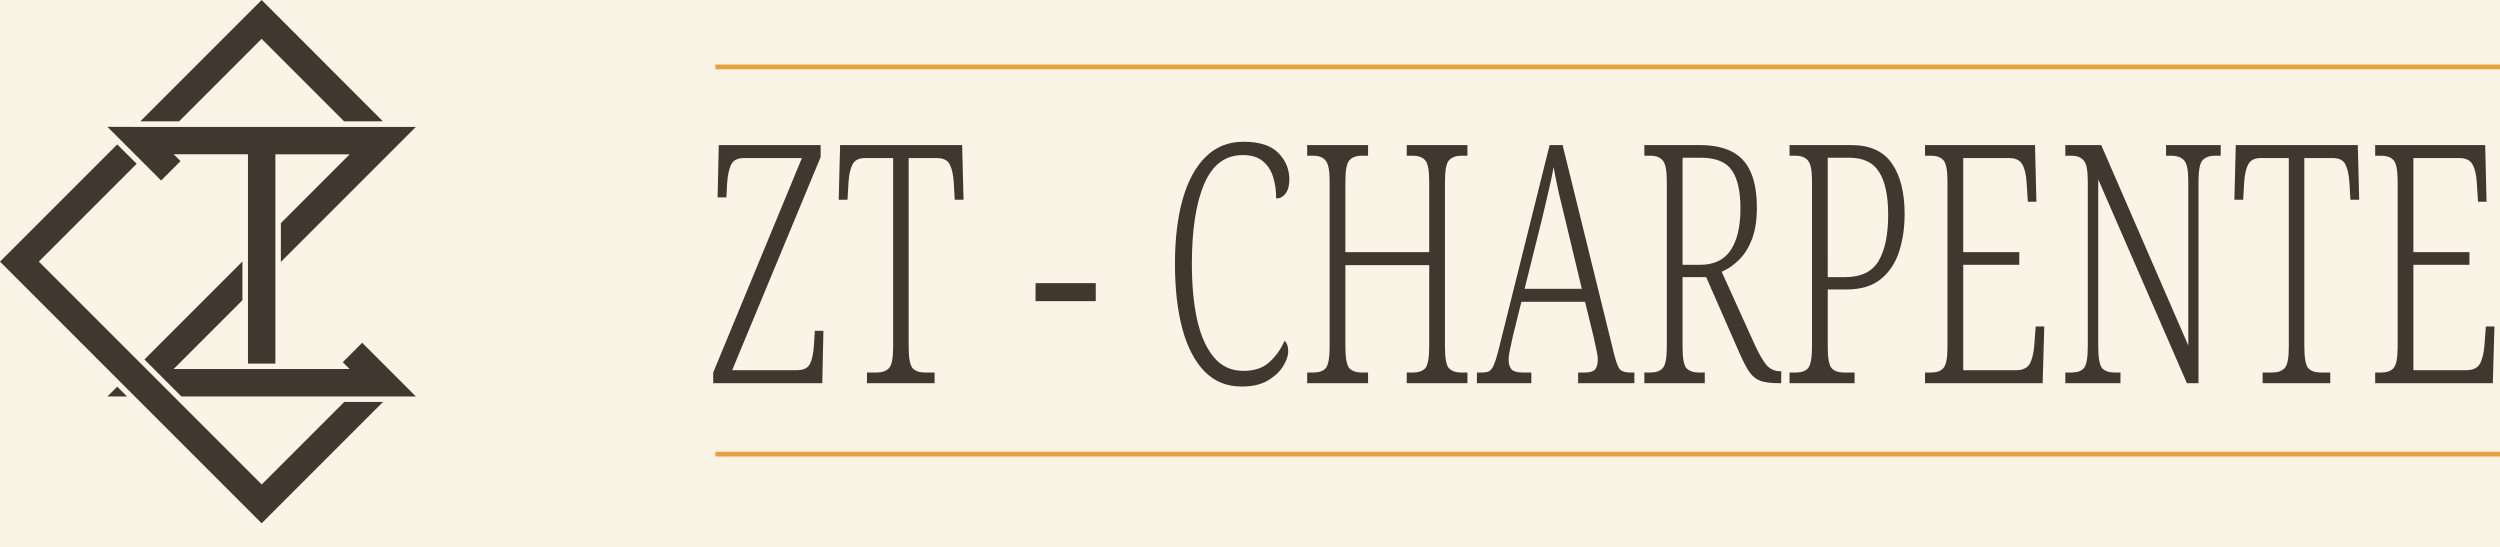 <?xml version="1.0" encoding="UTF-8" standalone="no"?>
<!-- Created with Inkscape (http://www.inkscape.org/) -->

<svg
   xmlns:osb="http://www.openswatchbook.org/uri/2009/osb"
   xmlns:dc="http://purl.org/dc/elements/1.1/"
   xmlns:cc="http://creativecommons.org/ns#"
   xmlns:rdf="http://www.w3.org/1999/02/22-rdf-syntax-ns#"
   xmlns:svg="http://www.w3.org/2000/svg"
   xmlns="http://www.w3.org/2000/svg"
   xmlns:xlink="http://www.w3.org/1999/xlink"
   xmlns:sodipodi="http://sodipodi.sourceforge.net/DTD/sodipodi-0.dtd"
   xmlns:inkscape="http://www.inkscape.org/namespaces/inkscape"
   width="52.972mm"
   height="11.597mm"
   viewBox="0 0 52.972 11.597"
   version="1.1"
   id="svg902"
   inkscape:version="0.92.4 5da689c313, 2019-01-14"
   sodipodi:docname="header-logo.svg">
  <defs
     id="defs896">
    <linearGradient
       id="linearGradient1031"
       osb:paint="solid">
      <stop
         style="stop-color:#faf4e7;stop-opacity:1;"
         offset="0"
         id="stop1029" />
    </linearGradient>
    <linearGradient
       id="linearGradient1017"
       osb:paint="solid">
      <stop
         style="stop-color:#000000;stop-opacity:1;"
         offset="0"
         id="stop1015" />
    </linearGradient>
    <linearGradient
       id="linearGradient1009"
       osb:paint="solid">
      <stop
         style="stop-color:#ec9f35;stop-opacity:1;"
         offset="0"
         id="stop1007" />
    </linearGradient>
    <linearGradient
       id="linearGradient1003"
       osb:paint="solid">
      <stop
         style="stop-color:#40402e;stop-opacity:1;"
         offset="0"
         id="stop1001" />
    </linearGradient>
    <linearGradient
       id="linearGradient995"
       osb:paint="solid">
      <stop
         style="stop-color:#000000;stop-opacity:1;"
         offset="0"
         id="stop993" />
    </linearGradient>
    <linearGradient
       id="linearGradient989"
       osb:paint="solid">
      <stop
         style="stop-color:#000000;stop-opacity:1;"
         offset="0"
         id="stop987" />
    </linearGradient>
    <linearGradient
       id="linearGradient983"
       osb:paint="solid">
      <stop
         style="stop-color:#40382e;stop-opacity:1;"
         offset="0"
         id="stop981" />
    </linearGradient>
    <linearGradient
       id="linearGradient977"
       osb:paint="solid">
      <stop
         style="stop-color:#ff4141;stop-opacity:1;"
         offset="0"
         id="stop975" />
    </linearGradient>
    <linearGradient
       inkscape:collect="always"
       xlink:href="#linearGradient983"
       id="linearGradient985"
       x1="5.406"
       y1="269.949"
       x2="29.249"
       y2="269.949"
       gradientUnits="userSpaceOnUse"
       gradientTransform="matrix(0.37,0,0,0.37,20.03,160.717)" />
    <linearGradient
       inkscape:collect="always"
       xlink:href="#linearGradient983"
       id="linearGradient991"
       x1="132.353"
       y1="125.783"
       x2="337.473"
       y2="125.783"
       gradientUnits="userSpaceOnUse" />
    <linearGradient
       inkscape:collect="always"
       xlink:href="#linearGradient983"
       id="linearGradient999"
       x1="141.003"
       y1="86.192"
       x2="293.006"
       y2="86.192"
       gradientUnits="userSpaceOnUse" />
    <linearGradient
       inkscape:collect="always"
       xlink:href="#linearGradient1009"
       id="linearGradient1011"
       x1="37.186"
       y1="262.108"
       x2="75.45"
       y2="262.108"
       gradientUnits="userSpaceOnUse"
       gradientTransform="matrix(0.988,0,0,1,0.437,-5.741)" />
    <linearGradient
       inkscape:collect="always"
       xlink:href="#linearGradient1031"
       id="linearGradient1033"
       x1="0"
       y1="269.5"
       x2="85"
       y2="269.5"
       gradientUnits="userSpaceOnUse"
       gradientTransform="matrix(0.623,0,0,0.211,22.028,203.922)" />
    <linearGradient
       inkscape:collect="always"
       xlink:href="#linearGradient983"
       id="linearGradient1051"
       gradientUnits="userSpaceOnUse"
       x1="132.353"
       y1="125.783"
       x2="337.473"
       y2="125.783" />
    <linearGradient
       inkscape:collect="always"
       xlink:href="#linearGradient983"
       id="linearGradient1053"
       gradientUnits="userSpaceOnUse"
       x1="132.353"
       y1="125.783"
       x2="337.473"
       y2="125.783" />
    <linearGradient
       inkscape:collect="always"
       xlink:href="#linearGradient983"
       id="linearGradient1918"
       gradientUnits="userSpaceOnUse"
       x1="132.353"
       y1="125.783"
       x2="337.473"
       y2="125.783" />
    <linearGradient
       inkscape:collect="always"
       xlink:href="#linearGradient983"
       id="linearGradient1920"
       gradientUnits="userSpaceOnUse"
       x1="132.353"
       y1="125.783"
       x2="337.473"
       y2="125.783" />
    <linearGradient
       inkscape:collect="always"
       xlink:href="#linearGradient983"
       id="linearGradient1922"
       gradientUnits="userSpaceOnUse"
       x1="132.353"
       y1="125.783"
       x2="337.473"
       y2="125.783" />
    <linearGradient
       inkscape:collect="always"
       xlink:href="#linearGradient983"
       id="linearGradient1924"
       gradientUnits="userSpaceOnUse"
       x1="132.353"
       y1="125.783"
       x2="337.473"
       y2="125.783" />
    <linearGradient
       inkscape:collect="always"
       xlink:href="#linearGradient983"
       id="linearGradient1926"
       gradientUnits="userSpaceOnUse"
       x1="132.353"
       y1="125.783"
       x2="337.473"
       y2="125.783" />
    <linearGradient
       inkscape:collect="always"
       xlink:href="#linearGradient983"
       id="linearGradient1928"
       gradientUnits="userSpaceOnUse"
       x1="132.353"
       y1="125.783"
       x2="337.473"
       y2="125.783" />
    <linearGradient
       inkscape:collect="always"
       xlink:href="#linearGradient983"
       id="linearGradient1930"
       gradientUnits="userSpaceOnUse"
       x1="132.353"
       y1="125.783"
       x2="337.473"
       y2="125.783" />
    <linearGradient
       inkscape:collect="always"
       xlink:href="#linearGradient983"
       id="linearGradient1932"
       gradientUnits="userSpaceOnUse"
       x1="132.353"
       y1="125.783"
       x2="337.473"
       y2="125.783" />
    <linearGradient
       inkscape:collect="always"
       xlink:href="#linearGradient983"
       id="linearGradient1934"
       gradientUnits="userSpaceOnUse"
       x1="132.353"
       y1="125.783"
       x2="337.473"
       y2="125.783" />
    <linearGradient
       inkscape:collect="always"
       xlink:href="#linearGradient983"
       id="linearGradient1936"
       gradientUnits="userSpaceOnUse"
       x1="132.353"
       y1="125.783"
       x2="337.473"
       y2="125.783" />
    <linearGradient
       inkscape:collect="always"
       xlink:href="#linearGradient983"
       id="linearGradient1938"
       gradientUnits="userSpaceOnUse"
       x1="132.353"
       y1="125.783"
       x2="337.473"
       y2="125.783" />
    <linearGradient
       inkscape:collect="always"
       xlink:href="#linearGradient1009"
       id="linearGradient4712"
       gradientUnits="userSpaceOnUse"
       gradientTransform="matrix(0.988,0,0,1,0.437,2.464)"
       x1="37.186"
       y1="262.108"
       x2="75.45"
       y2="262.108" />
  </defs>
  <sodipodi:namedview
     id="base"
     pagecolor="#ffffff"
     bordercolor="#666666"
     borderopacity="1.0"
     inkscape:pageopacity="0.0"
     inkscape:pageshadow="2"
     inkscape:zoom="4"
     inkscape:cx="82.578424"
     inkscape:cy="6.4994772"
     inkscape:document-units="mm"
     inkscape:current-layer="layer1"
     showgrid="false"
     inkscape:window-width="1880"
     inkscape:window-height="1020"
     inkscape:window-x="20"
     inkscape:window-y="40"
     inkscape:window-maximized="0"
     inkscape:snap-bbox="true"
     inkscape:snap-nodes="false"
     inkscape:bbox-paths="true"
     inkscape:bbox-nodes="true"
     inkscape:snap-bbox-edge-midpoints="false"
     inkscape:snap-bbox-midpoints="false"
     inkscape:snap-others="false"
     inkscape:snap-grids="true"
     inkscape:object-paths="true"
     inkscape:snap-intersection-paths="true"
     inkscape:snap-smooth-nodes="true"
     inkscape:snap-midpoints="true"
     showguides="false"
     inkscape:guide-bbox="true"
     inkscape:snap-page="true"
     scale-x="1"
     inkscape:pagecheckerboard="true"
     fit-margin-top="0"
     fit-margin-left="0"
     fit-margin-right="0"
     fit-margin-bottom="0"
     borderlayer="true">
    <inkscape:grid
       type="xygrid"
       id="grid1481"
       units="mm"
       spacingx="1"
       spacingy="1"
       empspacing="1"
       dotted="false"
       originx="-22.028"
       originy="-30.455" />
    <sodipodi:guide
       position="12.972,24.545"
       orientation="1,0"
       id="guide1534"
       inkscape:locked="false" />
    <sodipodi:guide
       position="57.972,29.545"
       orientation="1,0"
       id="guide1536"
       inkscape:locked="false" />
    <sodipodi:guide
       position="10.011,0.509"
       orientation="0,1"
       id="guide1576"
       inkscape:locked="false" />
    <sodipodi:guide
       position="-1.622,11.597"
       orientation="0,1"
       id="guide1578"
       inkscape:locked="false" />
  </sodipodi:namedview>
  <g
     inkscape:label="Layer 1"
     inkscape:groupmode="layer"
     id="layer1"
     transform="translate(-22.028,-254.949)">
    <path
       style="opacity:1;fill:url(#linearGradient1033);fill-opacity:1;stroke:none;stroke-width:0.036;stroke-linecap:butt;stroke-linejoin:miter;stroke-miterlimit:4;stroke-dasharray:0, 0.399;stroke-dashoffset:0;stroke-opacity:0;paint-order:normal"
       d="m 22.028,254.949 h 52.972 v 11.597 H 22.028 Z"
       id="rect973"
       inkscape:connector-curvature="0" />
    <flowRoot
       xml:space="preserve"
       id="flowRoot1546"
       style="font-style:normal;font-variant:normal;font-weight:normal;font-stretch:normal;font-size:8px;line-height:1;font-family:'Liberation Sans';-inkscape-font-specification:'Liberation Sans';letter-spacing:0px;word-spacing:0px;fill:#000000;fill-opacity:1;stroke:none"><flowRegion
         id="flowRegion1548"
         style="font-size:8px"><rect
           id="rect1550"
           width="144.62"
           height="66.114"
           x="140.546"
           y="100.04"
           style="font-size:8px" /></flowRegion><flowPara
         id="flowPara1552" /></flowRoot>    <flowRoot
       xml:space="preserve"
       id="flowRoot1554"
       style="font-style:normal;font-variant:normal;font-weight:normal;font-stretch:normal;font-size:5.333px;line-height:1;font-family:'Noto Serif';-inkscape-font-specification:'Noto Serif';letter-spacing:0px;word-spacing:0px;fill:#000000;fill-opacity:1;stroke:none"><flowRegion
         id="flowRegion1556"
         style="font-style:normal;font-variant:normal;font-weight:normal;font-stretch:normal;font-size:5.333px;font-family:'Noto Serif';-inkscape-font-specification:'Noto Serif'"><rect
           id="rect1558"
           width="144.62"
           height="70.004"
           x="140.546"
           y="97.565"
           style="font-style:normal;font-variant:normal;font-weight:normal;font-stretch:normal;font-size:5.333px;font-family:'Noto Serif';-inkscape-font-specification:'Noto Serif'" /></flowRegion><flowPara
         id="flowPara1560" /></flowRoot>    <path
       id="path894"
       d="m 27.572,254.949 -2.571,2.571 h 0.822 l 1.748,-1.748 1.748,1.748 h 0.822 z m -3.268,2.687 0.291,0.291 0.411,0.411 0.436,0.436 0.411,-0.411 -0.145,-0.145 h 1.574 v 1.039 1.117 0.822 0.878 0.58 h 0.581 v -0.751 -1.288 -0.822 -0.707 -0.867 h 1.574 l -1.458,1.458 v 0.822 l 2.861,-2.861 h -0.581 -0.822 -3.729 -0.822 z m 0.208,0.373 -2.484,2.484 2.137,2.137 0.429,0.429 0.291,0.291 0.55,0.55 v 4e-5 l 2.137,2.137 2.571,-2.571 h -0.822 l -1.748,1.748 -1.568,-1.568 -0.297,-0.297 h -3.9e-5 l -0.702,-0.702 -0.271,-0.271 -1.884,-1.884 2.073,-2.073 z m 2.653,2.48 -2.077,2.077 0.784,0.784 h 2.152 1.413 0.822 0.581 l -1.138,-1.138 -0.411,0.411 0.145,0.145 h -0.369 -1.205 -0.581 -1.03 -0.544 l 1.458,-1.458 z m -2.653,2.653 -0.208,0.208 h 0.417 z"
       style="color:#000000;font-style:normal;font-variant:normal;font-weight:normal;font-stretch:normal;font-size:medium;line-height:normal;font-family:sans-serif;font-variant-ligatures:normal;font-variant-position:normal;font-variant-caps:normal;font-variant-numeric:normal;font-variant-alternates:normal;font-feature-settings:normal;text-indent:0;text-align:start;text-decoration:none;text-decoration-line:none;text-decoration-style:solid;text-decoration-color:#000000;letter-spacing:normal;word-spacing:normal;text-transform:none;writing-mode:lr-tb;direction:ltr;text-orientation:mixed;dominant-baseline:auto;baseline-shift:baseline;text-anchor:start;white-space:normal;shape-padding:0;clip-rule:nonzero;display:inline;overflow:visible;visibility:visible;opacity:1;isolation:auto;mix-blend-mode:normal;color-interpolation:sRGB;color-interpolation-filters:linearRGB;solid-color:#000000;solid-opacity:1;vector-effect:none;fill:url(#linearGradient985);fill-opacity:1;fill-rule:nonzero;stroke:none;stroke-width:0.116;stroke-linecap:butt;stroke-linejoin:miter;stroke-miterlimit:2.7;stroke-dasharray:none;stroke-dashoffset:0;stroke-opacity:1;color-rendering:auto;image-rendering:auto;shape-rendering:auto;text-rendering:auto;enable-background:accumulate"
       inkscape:connector-curvature="0" />
    <path
       style="fill:none;fill-opacity:1;stroke:url(#linearGradient1011);stroke-width:0.1;stroke-linecap:butt;stroke-linejoin:miter;stroke-opacity:1;stroke-miterlimit:4;stroke-dasharray:none"
       d="M 37.186,256.367 H 75"
       id="path10632"
       inkscape:connector-curvature="0"
       sodipodi:nodetypes="cc" />
    <g
       aria-label="ZT - CHARPENTE"
       transform="matrix(0.184,0,0,0.265,12.787,227.213)"
       style="font-style:normal;font-variant:normal;font-weight:300;font-stretch:normal;font-size:26.667px;line-height:1;font-family:'Noto Serif';-inkscape-font-specification:'Noto Serif Light';letter-spacing:0px;word-spacing:0px;fill:url(#linearGradient1053);fill-opacity:1;stroke:none"
       id="flowRoot1524">
      <path
         d="m 132.353,135.303 v -0.853 l 10.213,-17.147 H 135.9 q -1.12,0 -1.493,0.533 -0.347,0.507 -0.453,1.493 l -0.08,1.12 H 132.86 l 0.133,-4.187 h 11.733 v 0.96 l -10.187,17.04 h 7.467 q 1.12,0 1.493,-0.507 0.373,-0.533 0.453,-1.493 l 0.107,-1.147 h 0.987 l -0.133,4.187 z"
         style="fill:url(#linearGradient1918);fill-opacity:1"
         id="path879"
         inkscape:connector-curvature="0" />
      <path
         d="m 150.06,135.303 v -0.853 h 1.12 q 0.933,0 1.413,-0.347 0.48,-0.347 0.48,-1.707 v -15.093 h -3.227 q -1.093,0 -1.467,0.533 -0.373,0.507 -0.453,1.493 l -0.107,1.307 h -1.013 l 0.16,-4.373 H 161.02 l 0.16,4.373 h -1.013 L 160.06,119.33 q -0.08,-0.987 -0.453,-1.493 -0.347,-0.533 -1.493,-0.533 H 154.86 v 15.04 q 0,1.387 0.453,1.76 0.48,0.347 1.44,0.347 h 1.093 v 0.853 z"
         style="fill:url(#linearGradient1920);fill-opacity:1"
         id="path881"
         inkscape:connector-curvature="0" />
      <path
         d="m 169.473,128.743 v -1.44 h 6.933 v 1.44 z"
         style="fill:url(#linearGradient1922);fill-opacity:1"
         id="path883"
         inkscape:connector-curvature="0" />
      <path
         d="m 193.18,135.57 q -2.533,0 -4.24,-1.2 -1.707,-1.227 -2.56,-3.413 -0.853,-2.213 -0.853,-5.2 0,-2.96 0.88,-5.147 0.907,-2.213 2.667,-3.413 1.76,-1.2 4.347,-1.2 2.773,0 4.027,0.907 1.253,0.907 1.253,2.107 0,0.72 -0.427,1.12 -0.427,0.4 -1.093,0.4 0,-0.933 -0.347,-1.707 -0.347,-0.8 -1.2,-1.28 -0.827,-0.48 -2.293,-0.48 -3.04,0 -4.453,2.32 -1.413,2.293 -1.413,6.373 0,2.587 0.613,4.507 0.64,1.92 1.947,2.987 1.307,1.067 3.36,1.067 1.947,0 3.04,-0.72 1.12,-0.72 1.707,-1.68 0.427,0.24 0.427,0.853 0,0.507 -0.587,1.173 -0.56,0.64 -1.76,1.147 -1.173,0.48 -3.04,0.48 z"
         style="fill:url(#linearGradient1924);fill-opacity:1"
         id="path885"
         inkscape:connector-curvature="0" />
      <path
         d="m 200.753,135.303 v -0.853 h 0.72 q 0.96,0 1.413,-0.347 0.453,-0.373 0.453,-1.76 v -13.173 q 0,-1.333 -0.48,-1.68 -0.453,-0.373 -1.387,-0.373 h -0.72 v -0.853 h 7.013 v 0.853 h -0.747 q -0.933,0 -1.413,0.373 -0.453,0.347 -0.453,1.733 v 5.6 h 9.653 v -5.6 q 0,-1.387 -0.453,-1.733 -0.453,-0.373 -1.413,-0.373 h -0.72 v -0.853 h 6.987 v 0.853 h -0.72 q -0.933,0 -1.413,0.373 -0.453,0.347 -0.453,1.733 v 13.173 q 0,1.36 0.453,1.707 0.48,0.347 1.413,0.347 h 0.72 v 0.853 h -6.987 v -0.853 h 0.72 q 0.96,0 1.413,-0.347 0.453,-0.373 0.453,-1.76 v -6.48 h -9.653 v 6.48 q 0,1.387 0.453,1.76 0.48,0.347 1.413,0.347 h 0.747 v 0.853 z"
         style="fill:url(#linearGradient1926);fill-opacity:1"
         id="path887"
         inkscape:connector-curvature="0" />
      <path
         d="m 220.3,135.303 v -0.853 h 0.56 q 0.56,0 0.853,-0.107 0.32,-0.133 0.533,-0.507 0.24,-0.373 0.507,-1.093 l 5.92,-16.48 h 1.493 l 5.973,16.827 q 0.32,0.853 0.64,1.12 0.347,0.24 1.2,0.24 h 0.453 v 0.853 h -6.48 v -0.853 h 0.747 q 0.88,0 1.2,-0.24 0.32,-0.267 0.32,-0.8 0,-0.32 -0.187,-0.853 -0.16,-0.56 -0.267,-0.88 l -1.013,-2.88 h -7.333 l -0.987,2.773 q -0.107,0.347 -0.293,0.933 -0.187,0.56 -0.187,0.907 0,0.533 0.347,0.8 0.347,0.24 1.28,0.24 h 0.987 v 0.853 z m 5.493,-7.547 h 6.587 l -1.84,-5.333 q -0.4,-1.12 -0.8,-2.293 -0.373,-1.2 -0.613,-2.107 -0.187,0.8 -0.587,1.947 -0.373,1.12 -0.747,2.213 z"
         style="fill:url(#linearGradient1928);fill-opacity:1"
         id="path889"
         inkscape:connector-curvature="0" />
      <path
         d="m 239.58,135.303 v -0.853 h 0.72 q 0.933,0 1.387,-0.347 0.48,-0.347 0.48,-1.707 v -13.227 q 0,-1.333 -0.48,-1.68 -0.453,-0.373 -1.387,-0.373 h -0.72 v -0.853 h 6.373 q 3.413,0 4.987,1.2 1.6,1.2 1.6,3.813 0,1.467 -0.56,2.507 -0.56,1.013 -1.493,1.653 -0.933,0.64 -2,0.96 l 3.813,5.84 q 0.747,1.12 1.36,1.627 0.64,0.48 1.493,0.48 h 0.187 v 0.96 h -0.267 q -1.36,0 -2.133,-0.187 -0.773,-0.213 -1.28,-0.72 -0.507,-0.533 -1.12,-1.493 l -3.84,-6.08 h -2.72 v 5.573 q 0,1.36 0.453,1.707 0.48,0.347 1.413,0.347 h 0.693 v 0.853 z m 4.4,-9.467 h 2.027 q 2.373,0 3.493,-1.147 1.147,-1.173 1.147,-3.36 0,-2.08 -1.013,-3.067 -0.987,-0.987 -3.6,-0.987 h -2.053 z"
         style="fill:url(#linearGradient1930);fill-opacity:1"
         id="path891"
         inkscape:connector-curvature="0" />
      <path
         d="m 256.3,135.303 v -0.853 h 0.72 q 0.96,0 1.413,-0.347 0.453,-0.373 0.453,-1.76 v -13.173 q 0,-1.333 -0.48,-1.68 -0.453,-0.373 -1.387,-0.373 h -0.72 v -0.853 h 7.12 q 3.2,0 4.667,1.467 1.467,1.467 1.467,4.053 0,1.627 -0.64,3.013 -0.64,1.36 -2.107,2.187 -1.467,0.827 -3.973,0.827 h -2.133 v 4.587 q 0,1.36 0.453,1.707 0.48,0.347 1.413,0.347 h 1.227 v 0.853 z m 4.4,-8.48 h 1.973 q 2.8,0 3.893,-1.307 1.093,-1.307 1.093,-3.68 0,-2.267 -1.04,-3.413 -1.013,-1.147 -3.44,-1.147 h -2.48 z"
         style="fill:url(#linearGradient1932);fill-opacity:1"
         id="path893"
         inkscape:connector-curvature="0" />
      <path
         d="m 271.9,135.303 v -0.853 h 0.72 q 0.933,0 1.387,-0.347 0.48,-0.347 0.48,-1.707 v -13.173 q 0,-1.387 -0.453,-1.733 -0.453,-0.373 -1.413,-0.373 h -0.72 v -0.853 h 12.667 l 0.16,4.533 h -0.987 l -0.133,-1.467 q -0.08,-0.987 -0.48,-1.493 -0.4,-0.533 -1.52,-0.533 h -5.307 v 7.52 h 6.453 v 1.013 h -6.453 v 8.427 h 6.08 q 1.147,0 1.573,-0.507 0.427,-0.533 0.533,-1.52 l 0.16,-1.467 h 0.987 l -0.187,4.533 z"
         style="fill:url(#linearGradient1934);fill-opacity:1"
         id="path895"
         inkscape:connector-curvature="0" />
      <path
         d="m 288.06,135.303 v -0.853 h 0.72 q 0.96,0 1.413,-0.347 0.453,-0.373 0.453,-1.76 v -13.173 q 0,-1.333 -0.48,-1.68 -0.453,-0.373 -1.387,-0.373 h -0.72 v -0.853 h 4.133 l 10.027,16.027 v -13.12 q 0,-1.333 -0.48,-1.68 -0.48,-0.373 -1.413,-0.373 h -0.667 v -0.853 h 6.293 v 0.853 h -0.693 q -0.933,0 -1.413,0.373 -0.453,0.347 -0.453,1.733 v 16.08 h -1.333 l -10.213,-16.293 v 13.333 q 0,1.387 0.453,1.76 0.48,0.347 1.413,0.347 h 0.693 v 0.853 z"
         style="fill:url(#linearGradient1936);fill-opacity:1"
         id="path897"
         inkscape:connector-curvature="0" />
      <path
         d="m 310.78,135.303 v -0.853 h 1.12 q 0.933,0 1.413,-0.347 0.48,-0.347 0.48,-1.707 v -15.093 h -3.227 q -1.093,0 -1.467,0.533 -0.373,0.507 -0.453,1.493 l -0.107,1.307 h -1.013 l 0.16,-4.373 h 14.053 l 0.16,4.373 h -1.013 l -0.107,-1.307 q -0.08,-0.987 -0.453,-1.493 -0.347,-0.533 -1.493,-0.533 h -3.253 v 15.04 q 0,1.387 0.453,1.76 0.48,0.347 1.44,0.347 h 1.093 v 0.853 z"
         style="fill:url(#linearGradient1938);fill-opacity:1"
         id="path899"
         inkscape:connector-curvature="0" />
      <path
         d="m 323.74,135.303 v -0.853 h 0.72 q 0.933,0 1.387,-0.347 0.48,-0.347 0.48,-1.707 v -13.173 q 0,-1.387 -0.453,-1.733 -0.453,-0.373 -1.413,-0.373 h -0.72 v -0.853 h 12.667 l 0.16,4.533 h -0.987 l -0.133,-1.467 q -0.08,-0.987 -0.48,-1.493 -0.4,-0.533 -1.52,-0.533 h -5.307 v 7.52 h 6.453 v 1.013 h -6.453 v 8.427 h 6.08 q 1.147,0 1.573,-0.507 0.427,-0.533 0.533,-1.52 l 0.16,-1.467 h 0.987 l -0.187,4.533 z"
         style="fill:url(#linearGradient1051);fill-opacity:1"
         id="path901"
         inkscape:connector-curvature="0" />
    </g>
    <path
       inkscape:connector-curvature="0"
       id="path4710"
       d="M 37.186,264.572 H 75"
       style="fill:none;fill-opacity:1;stroke:url(#linearGradient4712);stroke-width:0.1;stroke-linecap:butt;stroke-linejoin:miter;stroke-opacity:1;stroke-miterlimit:4;stroke-dasharray:none" />
  </g>
</svg>
